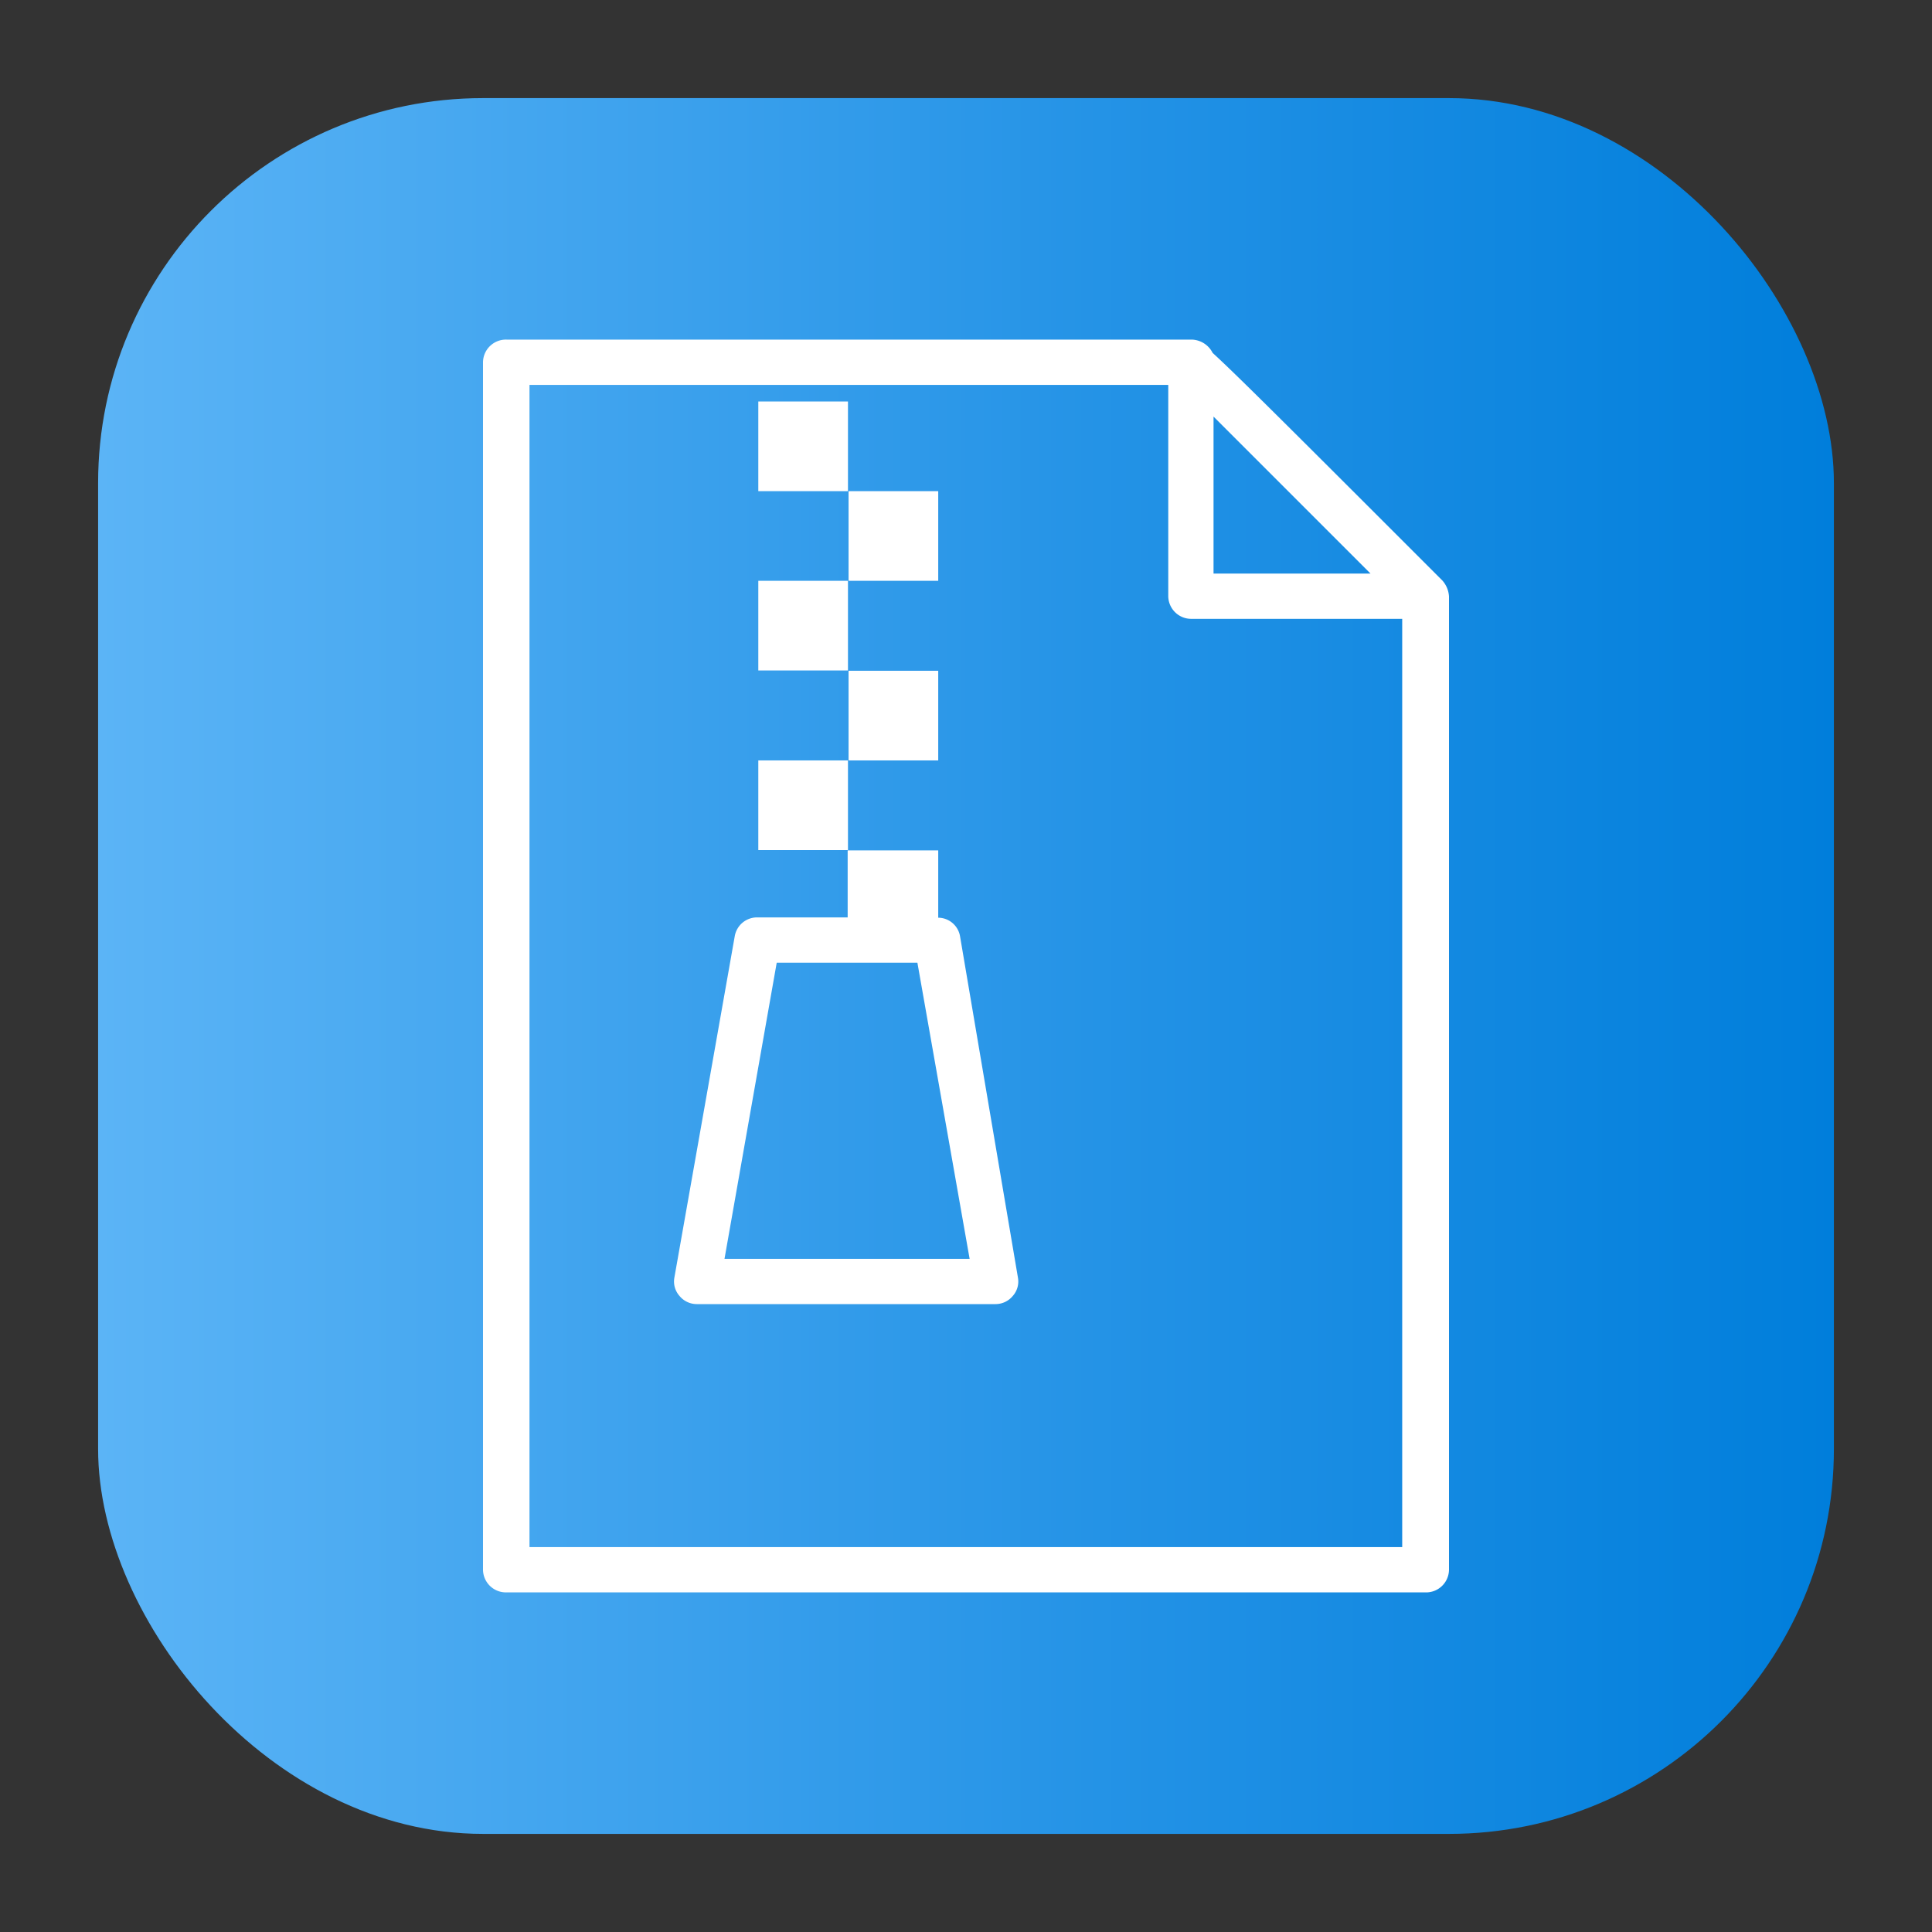 <svg height="512" viewBox="0 0 64 64" width="512" xmlns="http://www.w3.org/2000/svg" xmlns:xlink="http://www.w3.org/1999/xlink"><rect x="0" y="0" width="64" height="64" fill="#333333" stroke="none"/><linearGradient id="linear-gradient" gradientUnits="userSpaceOnUse" x1="3.25" x2="60.75" y1="32" y2="32"><stop offset="0" stop-color="#5bb4f6"/><stop offset=".61" stop-color="#2191e5"/><stop offset="1" stop-color="#007edb"/></linearGradient><g id="Layer_96" data-name="Layer 96"><rect fill="url(#linear-gradient)" height="57.5" rx="12.75" width="57.5" x="3.25" y="3.25"/><g fill="#fff"><path d="m48 19.76a.87.87 0 0 0 -.22-.53c-4.94-4.94-6.82-6.82-7.61-7.54a.8.8 0 0 0 -.68-.44h-22.7a.76.76 0 0 0 -.79.75v40a.76.76 0 0 0 .75.75h30.46a.76.76 0 0 0 .79-.75zm-2.6-.76h-5.2v-5.2zm-27.86 32.25v-38.5h21.16v7a.76.76 0 0 0 .75.75h7v30.75z"/><path d="m25.12 19.24h2.97v2.97h-2.97z"/><path d="m28.11 22.22h2.97v2.97h-2.97z"/><path d="m25.12 25.19h2.97v2.97h-2.97z"/><path d="m25.12 13.3h2.97v2.97h-2.97z"/><path d="m28.11 16.27h2.97v2.97h-2.97z"/><path d="m31.08 30.4v-2.23h-3v2.22h-3a.75.75 0 0 0 -.74.62l-2 11.31a.72.72 0 0 0 .17.61.74.74 0 0 0 .57.27h9.9a.74.74 0 0 0 .57-.27.72.72 0 0 0 .17-.61l-1.92-11.32a.74.74 0 0 0 -.72-.6zm-7.08 11.3 1.73-9.81h4.66l1.73 9.81z"/></g></g></svg>